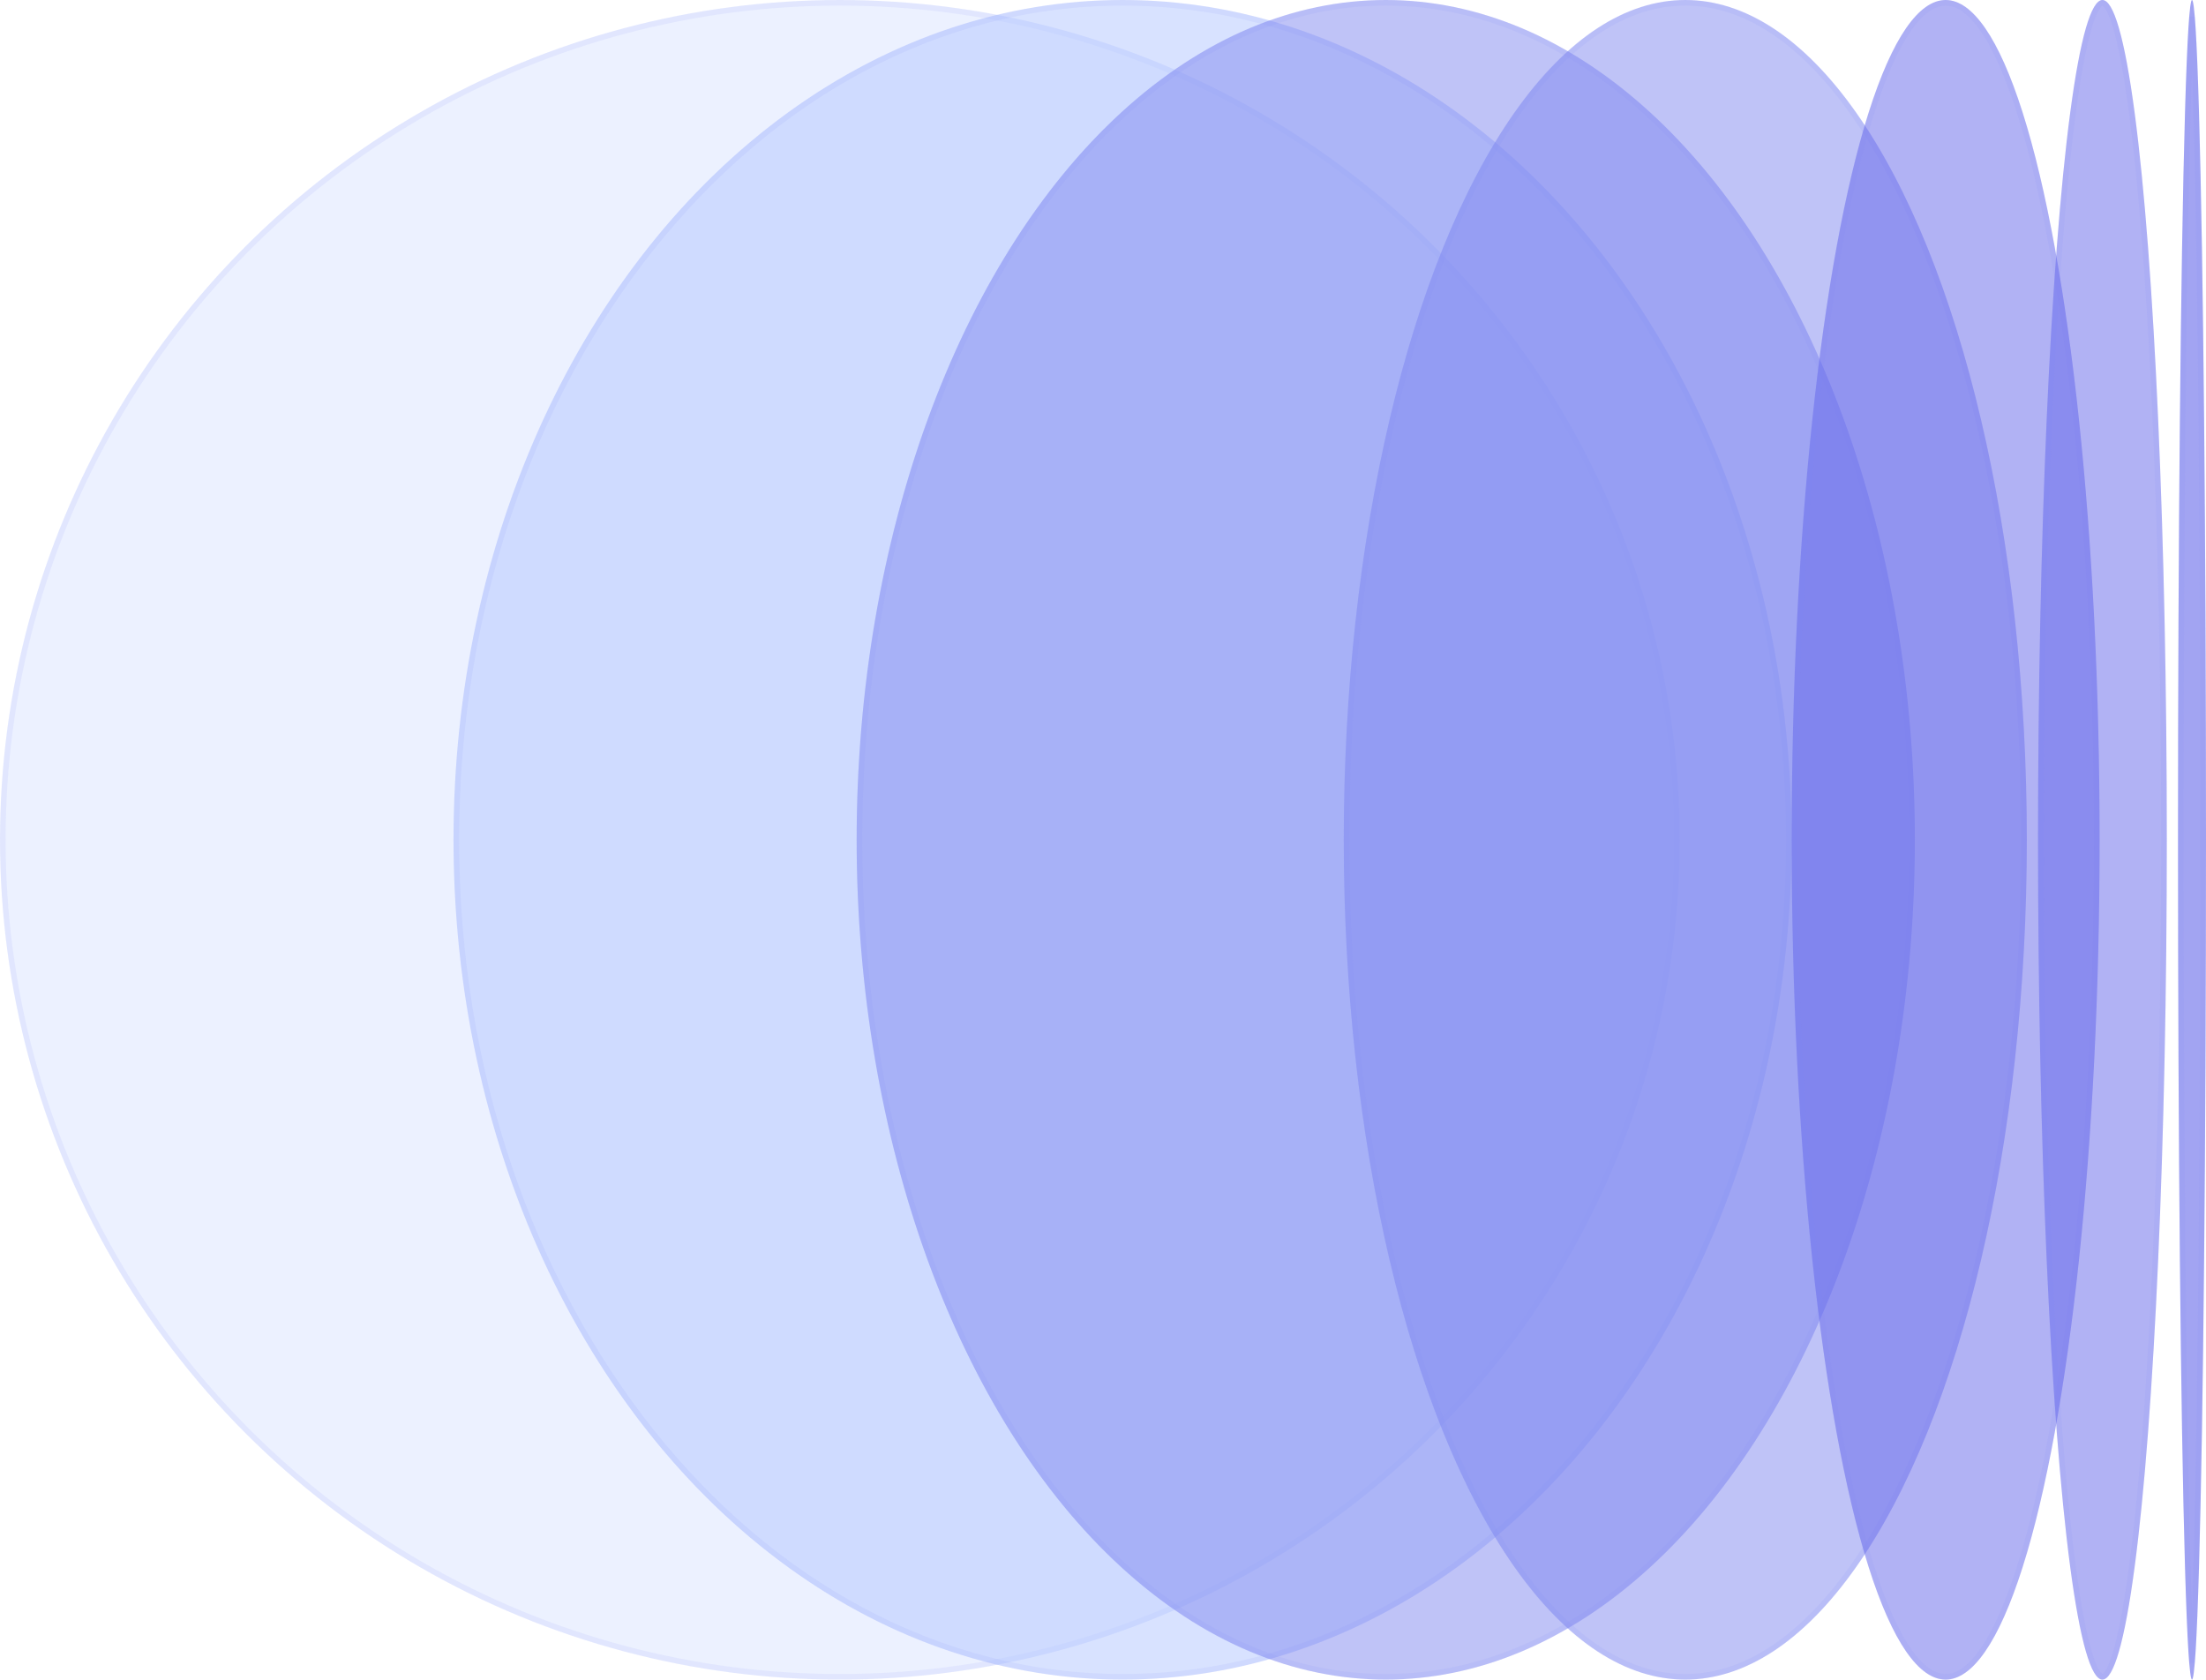 <svg width="394" height="300" viewBox="0 0 394 300" fill="none" xmlns="http://www.w3.org/2000/svg">
<circle cx="150" cy="150" r="150" transform="matrix(-1 0 0 1 300 0)" fill="#DBE4FF" fill-opacity="0.5"/>
<circle cx="150" cy="150" r="149.5" transform="matrix(-1 0 0 1 300 0)" stroke="#8088F1" stroke-opacity="0.1"/>
<ellipse cx="119.5" cy="150" rx="119.5" ry="150" transform="matrix(-1 0 0 1 320 0)" fill="#B3C6FF" fill-opacity="0.5"/>
<path d="M81.5 150C81.5 232.679 134.878 299.5 200.5 299.5C266.122 299.5 319.5 232.679 319.5 150C319.5 67.321 266.122 0.5 200.5 0.5C134.878 0.5 81.5 67.321 81.5 150Z" stroke="#8088F1" stroke-opacity="0.1"/>
<ellipse cx="94.5" cy="150" rx="94.5" ry="150" transform="matrix(-1 0 0 1 342 0)" fill="#8088F1" fill-opacity="0.5"/>
<path d="M153.5 150C153.5 191.342 164.058 228.746 181.101 255.799C198.149 282.859 221.637 299.5 247.5 299.5C273.363 299.5 296.851 282.859 313.899 255.799C330.942 228.746 341.5 191.342 341.5 150C341.5 108.658 330.942 71.254 313.899 44.2C296.851 17.141 273.363 0.5 247.5 0.5C221.637 0.5 198.149 17.141 181.101 44.2C164.058 71.254 153.5 108.658 153.5 150Z" stroke="#8088F1" stroke-opacity="0.1"/>
<ellipse cx="61" cy="150" rx="61" ry="150" transform="matrix(-1 0 0 1 362 0)" fill="#8088F1" fill-opacity="0.5"/>
<path d="M240.5 150C240.5 191.373 247.321 228.806 258.33 255.878C263.835 269.415 270.377 280.336 277.616 287.866C284.854 295.394 292.756 299.5 301 299.5C309.244 299.5 317.146 295.394 324.384 287.866C331.623 280.336 338.165 269.415 343.67 255.878C354.679 228.806 361.5 191.373 361.5 150C361.5 108.627 354.679 71.194 343.67 44.122C338.165 30.585 331.623 19.664 324.384 12.134C317.146 4.606 309.244 0.5 301 0.5C292.756 0.5 284.854 4.606 277.616 12.134C270.377 19.664 263.835 30.585 258.33 44.122C247.321 71.194 240.5 108.627 240.5 150Z" stroke="#8088F1" stroke-opacity="0.1"/>
<ellipse cx="27.5" cy="150" rx="27.5" ry="150" transform="matrix(-1 0 0 1 375 0)" fill="#6567EA" fill-opacity="0.5"/>
<path d="M320.5 150C320.5 191.401 323.577 228.869 328.546 255.976C331.032 269.533 333.987 280.474 337.255 288.013C338.889 291.785 340.591 294.677 342.33 296.619C344.071 298.562 345.8 299.5 347.5 299.5C349.2 299.5 350.929 298.562 352.67 296.619C354.409 294.677 356.111 291.785 357.745 288.013C361.013 280.474 363.968 269.533 366.454 255.976C371.423 228.869 374.5 191.401 374.5 150C374.5 108.599 371.423 71.131 366.454 44.024C363.968 30.467 361.013 19.526 357.745 11.987C356.111 8.215 354.409 5.323 352.67 3.381C350.929 1.438 349.2 0.5 347.5 0.5C345.8 0.5 344.071 1.438 342.33 3.381C340.591 5.323 338.889 8.215 337.255 11.987C333.987 19.526 331.032 30.467 328.546 44.024C323.577 71.131 320.5 108.599 320.5 150Z" stroke="#8088F1" stroke-opacity="0.1"/>
<ellipse cx="11.5" cy="150" rx="11.5" ry="150" transform="matrix(-1 0 0 1 387 0)" fill="#6567EA" fill-opacity="0.5"/>
<path d="M364.5 150C364.5 191.413 365.787 228.899 367.867 256.028C368.907 269.594 370.144 280.558 371.516 288.123C372.202 291.91 372.918 294.821 373.651 296.777C374.018 297.758 374.379 298.468 374.723 298.924C375.077 299.393 375.339 299.5 375.5 299.5C375.661 299.5 375.923 299.393 376.277 298.924C376.621 298.468 376.982 297.758 377.349 296.777C378.082 294.821 378.798 291.91 379.484 288.123C380.856 280.558 382.093 269.594 383.133 256.028C385.213 228.899 386.5 191.413 386.5 150C386.5 108.587 385.213 71.101 383.133 43.972C382.093 30.406 380.856 19.442 379.484 11.877C378.798 8.09 378.082 5.179 377.349 3.223C376.982 2.242 376.621 1.532 376.277 1.076C375.923 0.607 375.661 0.5 375.5 0.5C375.339 0.5 375.077 0.607 374.723 1.076C374.379 1.532 374.018 2.242 373.651 3.223C372.918 5.179 372.202 8.09 371.516 11.877C370.144 19.442 368.907 30.406 367.867 43.972C365.787 71.101 364.5 108.587 364.5 150Z" stroke="#8088F1" stroke-opacity="0.1"/>
<ellipse cx="2.5" cy="150" rx="2.5" ry="150" transform="matrix(-1 0 0 1 394 0)" fill="#6567EA" fill-opacity="0.6"/>
<path d="M389.5 150C389.5 191.419 389.78 228.917 390.232 256.058C390.458 269.629 390.728 280.608 391.026 288.193C391.176 291.986 391.333 294.925 391.495 296.912C391.496 296.934 391.498 296.957 391.5 296.979C391.502 296.957 391.504 296.934 391.505 296.912C391.667 294.925 391.824 291.986 391.974 288.193C392.272 280.608 392.542 269.629 392.768 256.058C393.22 228.917 393.5 191.419 393.5 150C393.5 108.58 393.22 71.083 392.768 43.942C392.542 30.371 392.272 19.392 391.974 11.807C391.824 8.014 391.667 5.075 391.505 3.088C391.504 3.066 391.502 3.043 391.5 3.021C391.498 3.043 391.496 3.066 391.495 3.088C391.333 5.075 391.176 8.014 391.026 11.807C390.728 19.392 390.458 30.371 390.232 43.942C389.78 71.083 389.5 108.58 389.5 150Z" stroke="#8088F1" stroke-opacity="0.1"/>
</svg>
